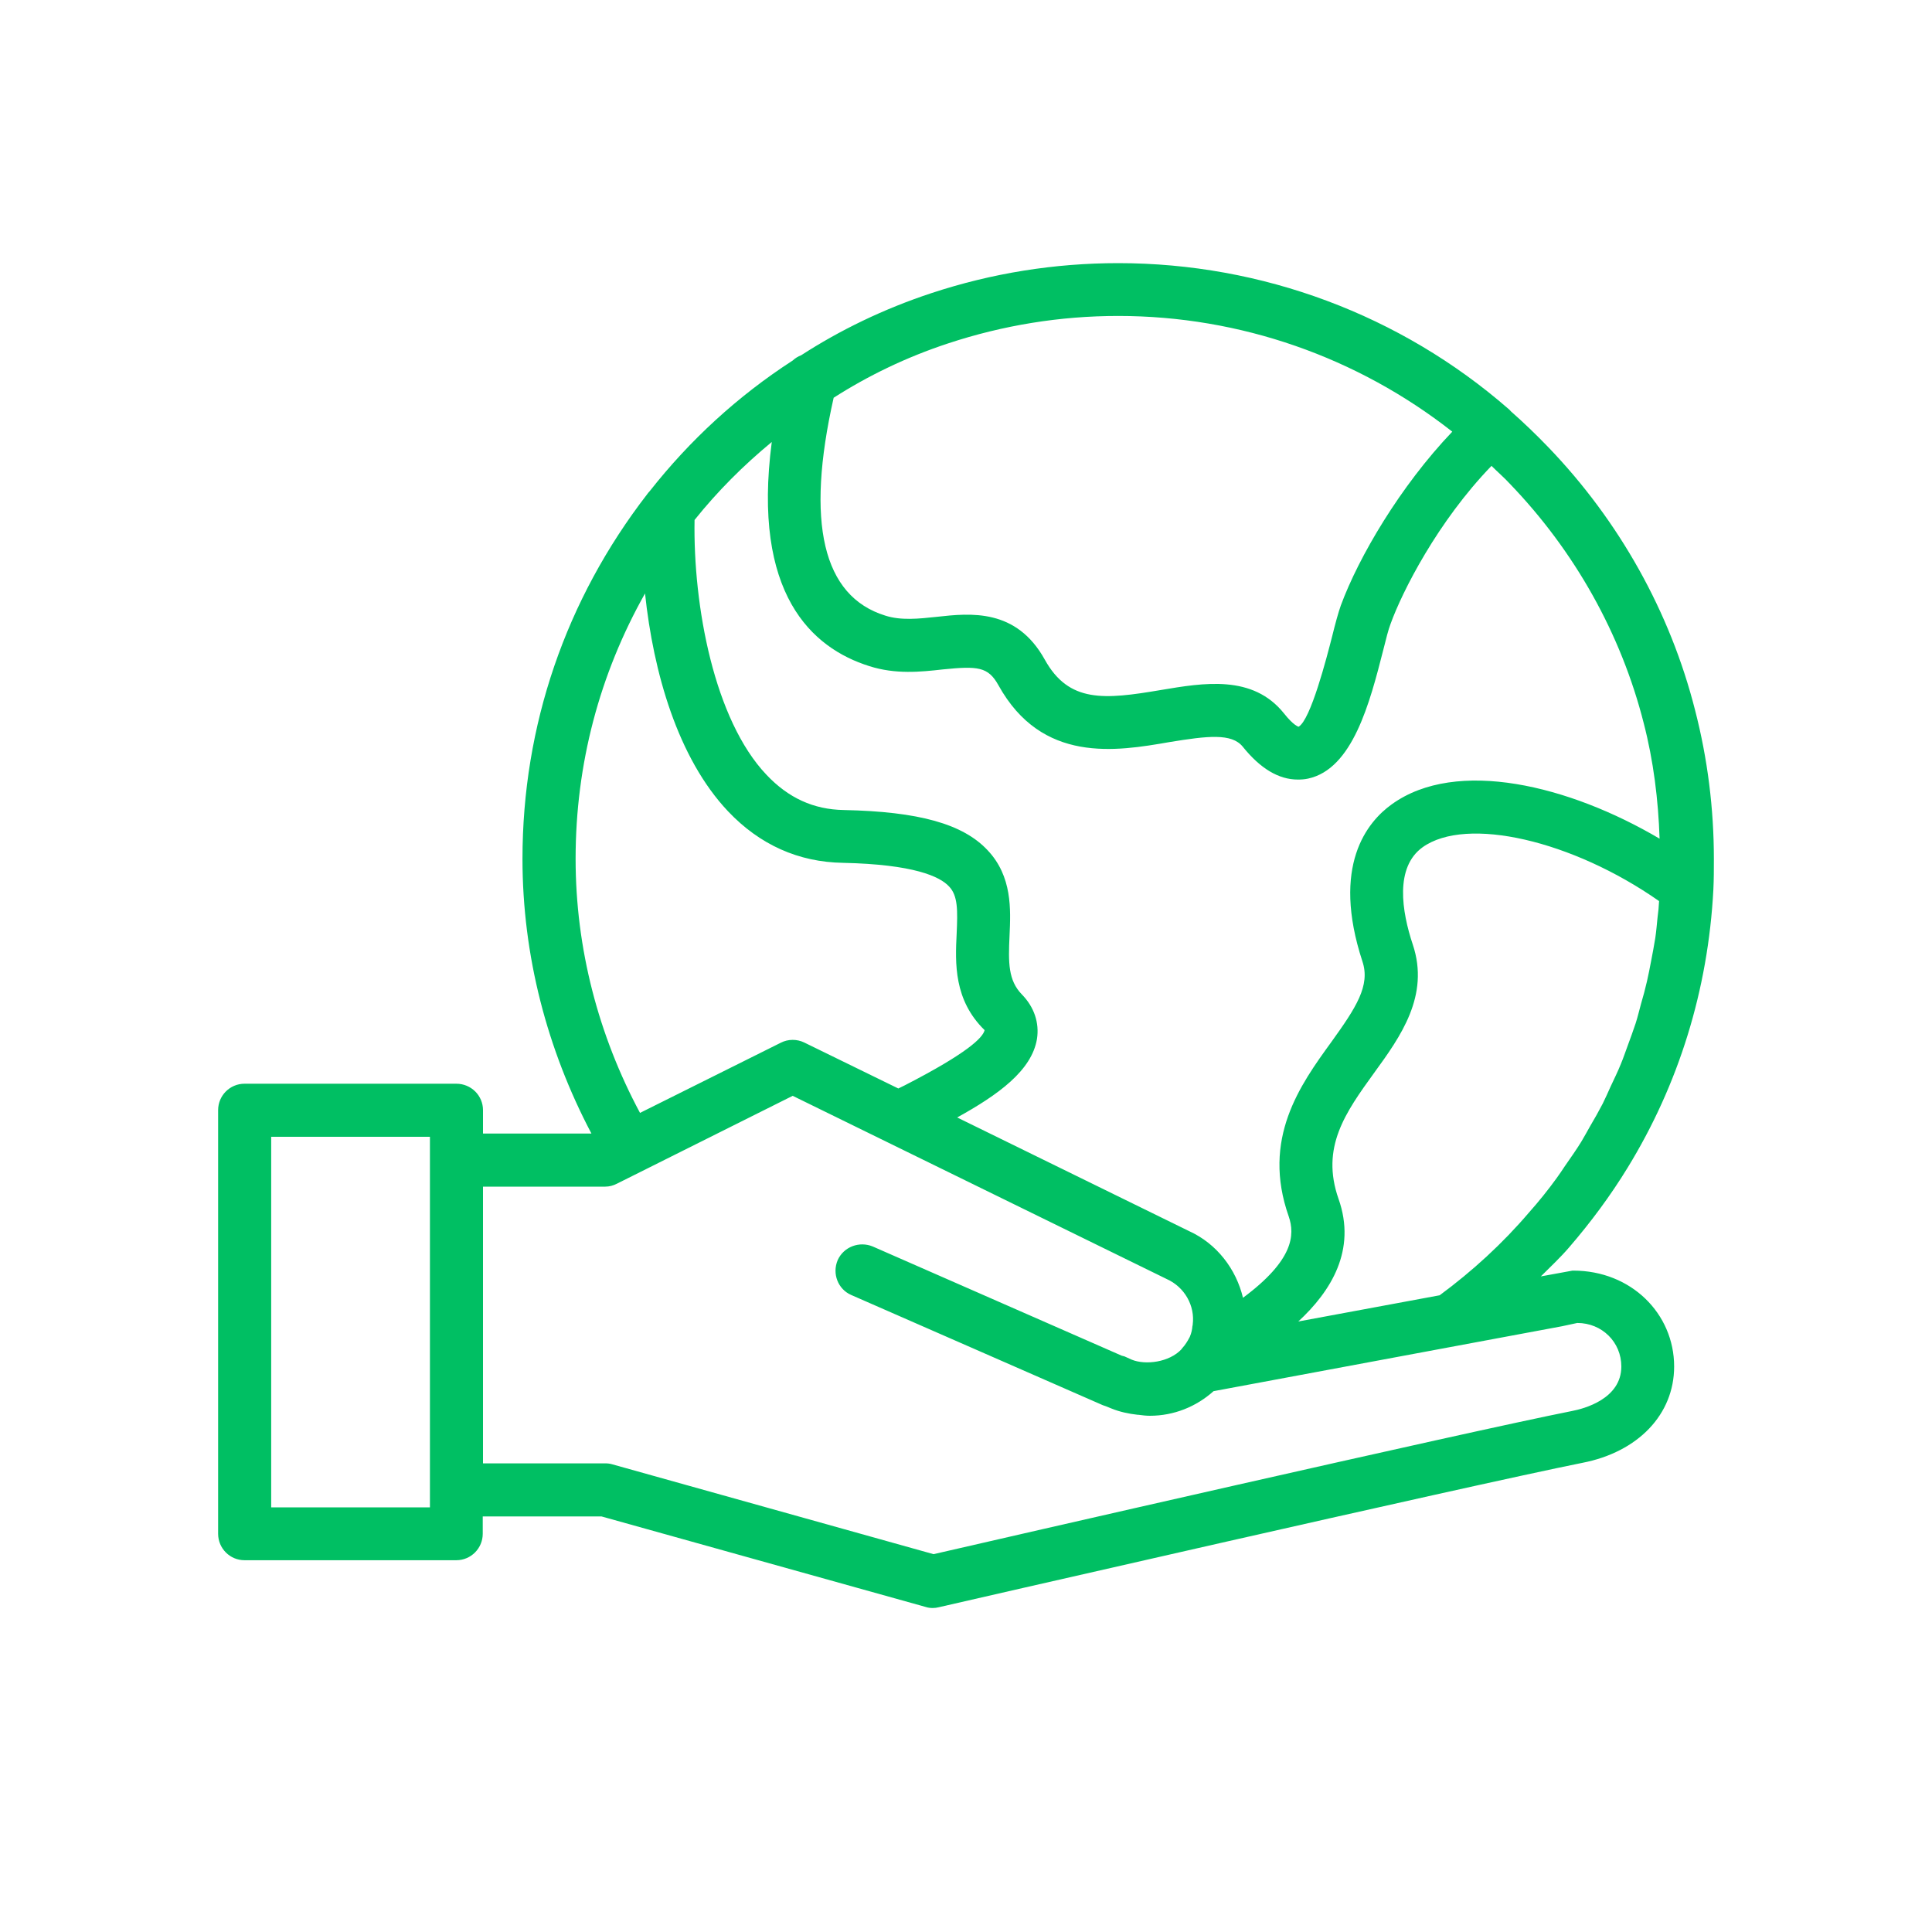 <svg xmlns="http://www.w3.org/2000/svg" xmlns:xlink="http://www.w3.org/1999/xlink" width="40" zoomAndPan="magnify" viewBox="0 0 30 30" height="40" preserveAspectRatio="xMidYMid meet" version="1.0"><defs><clipPath id="7eecdb87fa"><path d="M 3.387 4.066 L 26.613 4.066 L 26.613 25 L 3.387 25 Z M 3.387 4.066 " clip-rule="nonzero"/></clipPath></defs><g clip-path="url(#7eecdb87fa)"><path fill="#00bf63" d="M 3.797 24.227 L 7.086 24.227 C 7.312 24.227 7.496 24.043 7.496 23.816 L 7.496 23.547 L 9.34 23.547 L 14.375 24.953 C 14.41 24.965 14.449 24.969 14.484 24.969 C 14.516 24.969 14.547 24.965 14.578 24.957 C 14.66 24.938 22.781 23.074 24.57 22.715 C 25.438 22.547 25.996 21.961 25.996 21.219 C 25.996 20.398 25.328 19.73 24.43 19.73 C 24.426 19.73 24.422 19.73 24.418 19.73 L 23.926 19.82 C 24.074 19.672 24.23 19.527 24.367 19.367 C 24.703 18.977 25.008 18.566 25.273 18.133 C 26.066 16.84 26.523 15.371 26.605 13.816 C 26.613 13.652 26.613 13.5 26.613 13.336 C 26.613 12.559 26.516 11.781 26.32 11.023 C 25.934 9.504 25.145 8.09 24.039 6.941 C 23.855 6.75 23.664 6.566 23.461 6.387 C 23.449 6.375 23.438 6.359 23.422 6.348 C 21.75 4.891 19.598 4.086 17.363 4.086 C 16.375 4.086 15.402 4.242 14.465 4.551 C 13.719 4.797 13.039 5.129 12.441 5.516 C 12.391 5.535 12.348 5.562 12.309 5.598 C 11.453 6.152 10.711 6.836 10.09 7.625 C 10.082 7.633 10.074 7.645 10.066 7.652 C 10.062 7.66 10.055 7.664 10.051 7.672 C 8.785 9.309 8.113 11.266 8.113 13.336 C 8.113 14.84 8.496 16.297 9.184 17.602 L 7.5 17.602 L 7.5 17.238 C 7.5 17.012 7.316 16.828 7.086 16.828 L 3.797 16.828 C 3.57 16.828 3.387 17.012 3.387 17.238 L 3.387 23.816 C 3.387 24.043 3.57 24.227 3.797 24.227 Z M 20.16 20.52 C 20.668 20.051 21.066 19.41 20.785 18.617 C 20.504 17.816 20.891 17.277 21.34 16.656 C 21.746 16.098 22.203 15.461 21.938 14.668 C 21.766 14.152 21.656 13.469 22.09 13.156 C 22.773 12.668 24.418 13.051 25.762 13.992 C 25.758 14.078 25.75 14.164 25.738 14.25 C 25.727 14.355 25.719 14.461 25.703 14.566 C 25.684 14.688 25.66 14.809 25.637 14.93 C 25.617 15.031 25.598 15.137 25.574 15.238 C 25.547 15.355 25.516 15.473 25.48 15.594 C 25.453 15.691 25.43 15.793 25.398 15.891 C 25.359 16.008 25.316 16.125 25.273 16.242 C 25.238 16.336 25.207 16.43 25.168 16.523 C 25.121 16.641 25.062 16.758 25.008 16.875 C 24.969 16.961 24.93 17.051 24.887 17.137 C 24.824 17.258 24.758 17.375 24.691 17.488 C 24.645 17.57 24.602 17.648 24.555 17.727 C 24.477 17.855 24.387 17.98 24.301 18.105 C 24.258 18.168 24.219 18.23 24.172 18.293 C 24.039 18.477 23.895 18.656 23.742 18.828 C 23.332 19.309 22.863 19.738 22.355 20.113 Z M 14.723 5.332 C 15.574 5.051 16.461 4.906 17.363 4.906 C 19.258 4.906 21.078 5.547 22.551 6.703 C 21.742 7.551 21.098 8.648 20.82 9.402 C 20.781 9.512 20.734 9.684 20.684 9.887 C 20.602 10.207 20.352 11.18 20.164 11.285 C 20.164 11.285 20.086 11.266 19.938 11.078 C 19.453 10.473 18.695 10.602 18.023 10.715 C 17.148 10.863 16.598 10.918 16.223 10.242 C 15.781 9.445 15.07 9.52 14.547 9.578 C 14.262 9.609 13.988 9.637 13.746 9.559 C 12.773 9.258 12.508 8.113 12.945 6.176 C 13.477 5.836 14.07 5.547 14.723 5.332 Z M 11.984 6.863 C 11.676 9.219 12.602 10.062 13.5 10.344 C 13.906 10.473 14.293 10.434 14.637 10.395 C 15.184 10.34 15.344 10.352 15.504 10.641 C 16.18 11.859 17.328 11.668 18.16 11.523 C 18.754 11.426 19.125 11.383 19.297 11.594 C 19.57 11.934 19.855 12.105 20.152 12.105 C 20.203 12.105 20.258 12.102 20.312 12.09 C 21.004 11.941 21.27 10.914 21.48 10.09 C 21.523 9.918 21.559 9.773 21.594 9.684 C 21.773 9.188 22.324 8.098 23.16 7.234 C 23.254 7.328 23.355 7.414 23.445 7.512 C 24.453 8.559 25.172 9.844 25.523 11.227 C 25.676 11.816 25.75 12.422 25.77 13.023 C 24.367 12.195 22.617 11.766 21.613 12.488 C 21.23 12.762 20.668 13.441 21.156 14.93 C 21.281 15.305 21.055 15.648 20.676 16.176 C 20.188 16.848 19.586 17.684 20.012 18.891 C 20.109 19.176 20.086 19.57 19.301 20.152 C 19.195 19.707 18.895 19.312 18.465 19.117 L 14.863 17.352 C 15.5 17 16.02 16.625 16.102 16.133 C 16.141 15.883 16.059 15.637 15.867 15.441 C 15.656 15.223 15.656 14.953 15.676 14.531 C 15.695 14.121 15.719 13.609 15.336 13.203 C 14.953 12.793 14.266 12.602 13.102 12.578 C 12.633 12.57 12.242 12.391 11.902 12.031 C 11.09 11.176 10.762 9.41 10.785 8.074 C 11.141 7.629 11.543 7.227 11.984 6.863 Z M 10.016 9.215 C 10.145 10.438 10.523 11.77 11.305 12.598 C 11.797 13.117 12.398 13.387 13.09 13.398 C 14.188 13.422 14.594 13.609 14.738 13.766 C 14.875 13.91 14.871 14.137 14.855 14.496 C 14.832 14.957 14.809 15.527 15.289 15.996 C 15.262 16.113 15.023 16.352 14.051 16.852 C 14.012 16.871 13.98 16.887 13.949 16.902 L 12.488 16.188 C 12.375 16.133 12.238 16.133 12.125 16.191 L 9.938 17.281 C 9.293 16.078 8.938 14.727 8.938 13.336 C 8.938 11.867 9.309 10.469 10.016 9.215 Z M 9.398 18.426 C 9.461 18.426 9.523 18.41 9.582 18.379 L 12.309 17.016 L 18.113 19.859 C 18.395 19.984 18.559 20.277 18.52 20.57 C 18.52 20.574 18.52 20.578 18.52 20.578 C 18.52 20.582 18.516 20.586 18.516 20.59 C 18.512 20.645 18.5 20.699 18.477 20.754 C 18.477 20.758 18.473 20.762 18.469 20.77 C 18.441 20.824 18.406 20.883 18.352 20.941 C 18.348 20.945 18.348 20.945 18.348 20.949 C 18.156 21.156 17.785 21.199 17.574 21.113 L 17.461 21.062 C 17.445 21.059 17.434 21.055 17.418 21.051 L 13.551 19.355 C 13.344 19.27 13.102 19.359 13.008 19.566 C 12.918 19.777 13.012 20.02 13.219 20.109 L 17.125 21.82 C 17.141 21.824 17.156 21.832 17.172 21.836 L 17.258 21.871 C 17.383 21.922 17.523 21.953 17.668 21.969 C 17.672 21.969 17.672 21.969 17.676 21.969 C 17.676 21.969 17.676 21.969 17.68 21.969 C 17.738 21.977 17.797 21.984 17.855 21.984 C 18.227 21.984 18.574 21.844 18.844 21.602 L 24.254 20.594 L 24.492 20.543 C 24.875 20.543 25.176 20.84 25.176 21.219 C 25.176 21.723 24.594 21.875 24.41 21.91 C 22.719 22.246 15.445 23.914 14.496 24.133 L 9.508 22.738 C 9.473 22.727 9.434 22.723 9.398 22.723 L 7.5 22.723 L 7.5 18.426 Z M 4.211 17.652 L 6.676 17.652 L 6.676 23.406 L 4.211 23.406 Z M 4.211 17.652 " fill-opacity="1" fill-rule="nonzero"/></g></svg>